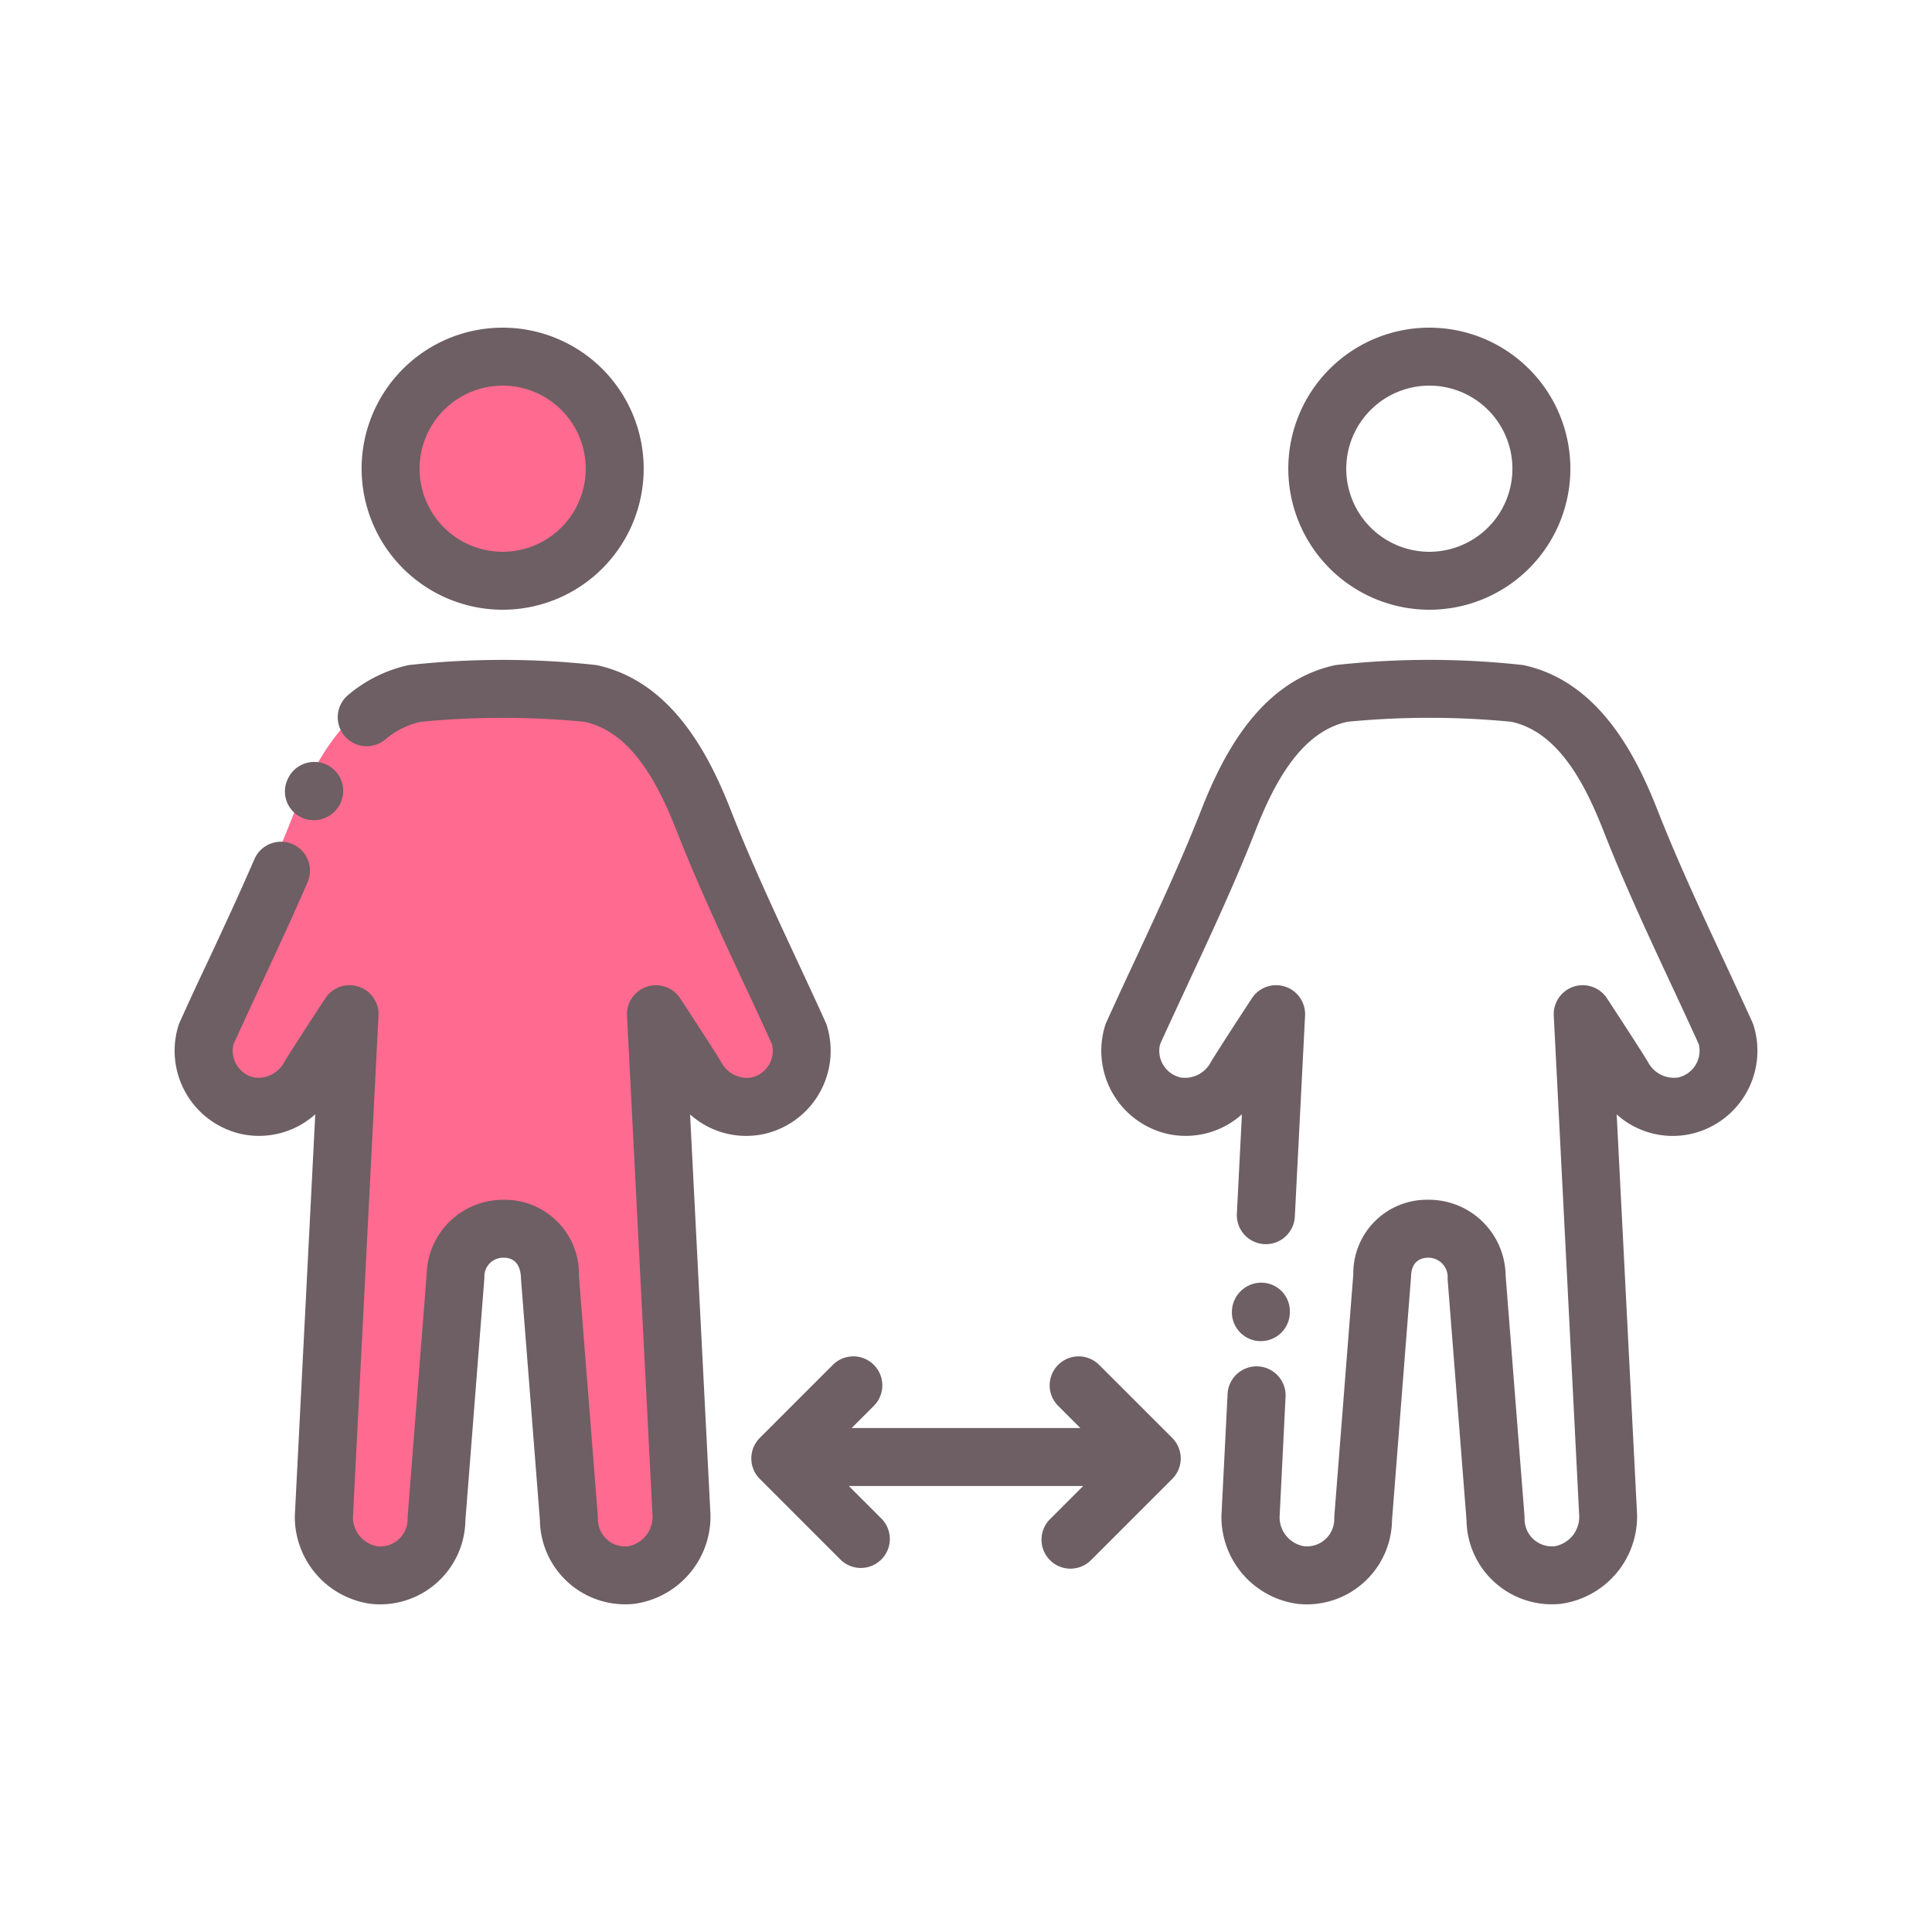 <svg id="Layer_1" data-name="Layer 1" xmlns="http://www.w3.org/2000/svg" viewBox="0 0 100 100"><defs><style>.cls-1{fill:#ff6a90;}.cls-2{fill:#6d5f63;}</style></defs><title>Social distancing</title><circle class="cls-1" cx="26.018" cy="24.26" r="6.301"/><path class="cls-1" d="M32.368,82.04a3.413,3.413,0,0,1-3.422-3.364l-.983-12.565A1.863,1.863,0,0,0,26.1,64.1a1.963,1.963,0,0,0-2.027,2l-.982,12.519a3.478,3.478,0,0,1-1.127,2.546,3.429,3.429,0,0,1-2.307.88q-.168,0-.337-.016a3.537,3.537,0,0,1-3.062-3.563l1.177-23.1-1.779,1.565A3.424,3.424,0,0,1,13.4,57.8a3.178,3.178,0,0,1-.68-.074,3.414,3.414,0,0,1-2.537-4.342c.518-1.154,1.025-2.246,1.533-3.336,1.18-2.532,2.39-5.13,3.416-7.749s2.782-6.157,6.226-6.9a31.014,31.014,0,0,1,4.654-.248,30.984,30.984,0,0,1,4.657.248c3.442.739,5.2,4.29,6.225,6.9,1.03,2.629,2.245,5.238,3.42,7.76.51,1.094,1.015,2.177,1.507,3.266a3.41,3.41,0,0,1-2.515,4.4,3.2,3.2,0,0,1-.682.074,3.42,3.42,0,0,1-2.25-.872L34.6,55.366l1.175,23.068a3.567,3.567,0,0,1-3.063,3.589C32.6,82.034,32.482,82.04,32.368,82.04Z"/><path class="cls-2" d="M14.89,40.333l.02-.041a1.5,1.5,0,0,1,2.709,1.29,1.536,1.536,0,0,1-1.379.872,1.459,1.459,0,0,1-.63-.142A1.481,1.481,0,0,1,14.89,40.333ZM56.873,70.627a1.5,1.5,0,0,0-2.121,2.121l1.168,1.168H44.08l1.168-1.168a1.5,1.5,0,0,0-2.121-2.121l-3.8,3.8a1.5,1.5,0,0,0,0,2.121l4.188,4.188a1.5,1.5,0,0,0,2.121-2.121l-1.7-1.7H56.066l-1.7,1.7a1.5,1.5,0,1,0,2.121,2.121l4.188-4.187a1.5,1.5,0,0,0,0-2.121ZM18.717,24.26a7.3,7.3,0,1,1,7.3,7.3A7.309,7.309,0,0,1,18.717,24.26Zm3,0a4.3,4.3,0,1,0,4.3-4.3A4.306,4.306,0,0,0,21.717,24.26ZM39.525,58.7A4.415,4.415,0,0,0,42.8,53.091a1.4,1.4,0,0,0-.067-.177c-.494-1.092-1-2.179-1.507-3.266-1.17-2.512-2.38-5.11-3.4-7.713-1.107-2.821-3.031-6.668-6.946-7.509a43.868,43.868,0,0,0-9.73,0,7.228,7.228,0,0,0-3.117,1.536,1.5,1.5,0,1,0,1.914,2.31,4.2,4.2,0,0,1,1.833-.912,44,44,0,0,1,8.472,0c2.475.531,3.855,3.31,4.782,5.67,1.055,2.69,2.285,5.331,3.475,7.885C39,51.958,39.482,53,39.958,54.05a1.415,1.415,0,0,1-1.077,1.725,1.512,1.512,0,0,1-1.544-.788c-.368-.623-1.951-3.039-2.13-3.312a1.5,1.5,0,0,0-2.753.9l1.321,25.887a1.543,1.543,0,0,1-1.264,1.573,1.414,1.414,0,0,1-1.565-1.407c0-.039,0-.078,0-.117l-.98-12.456a3.839,3.839,0,0,0-3.83-3.954h-.058a3.957,3.957,0,0,0-3.994,3.856l-.985,12.554c0,.039,0,.078,0,.117a1.415,1.415,0,0,1-1.566,1.407,1.524,1.524,0,0,1-1.265-1.5l1.323-25.963a1.5,1.5,0,0,0-2.753-.9c-.179.273-1.762,2.69-2.129,3.312a1.525,1.525,0,0,1-1.545.789,1.415,1.415,0,0,1-1.077-1.725c.478-1.053.966-2.1,1.454-3.149.795-1.707,1.616-3.471,2.38-5.237a1.5,1.5,0,0,0-2.754-1.19c-.747,1.728-1.56,3.473-2.346,5.161C10.3,50.726,9.795,51.817,9.3,52.915a1.431,1.431,0,0,0-.067.177A4.415,4.415,0,0,0,12.51,58.7a4.355,4.355,0,0,0,3.808-1.025L15.26,78.459a4.546,4.546,0,0,0,3.964,4.559,4.416,4.416,0,0,0,4.865-4.327l.984-12.555A.971.971,0,0,1,26.086,65.1c.322,0,.864.14.88,1.09l.98,12.5a4.413,4.413,0,0,0,4.422,4.349q.221,0,.442-.022a4.564,4.564,0,0,0,3.963-4.635l-1.055-20.7A4.353,4.353,0,0,0,39.525,58.7ZM66.682,24.26a7.3,7.3,0,1,1,7.3,7.3A7.309,7.309,0,0,1,66.682,24.26Zm3,0a4.3,4.3,0,1,0,4.3-4.3A4.306,4.306,0,0,0,69.682,24.26ZM90.769,53.091a1.6,1.6,0,0,0-.066-.177c-.5-1.1-1.007-2.193-1.517-3.288-1.167-2.505-2.374-5.1-3.392-7.692-1.107-2.821-3.031-6.668-6.945-7.509a43.935,43.935,0,0,0-9.731,0c-3.915.84-5.839,4.688-6.946,7.509-1.021,2.6-2.23,5.2-3.4,7.713-.507,1.087-1.013,2.174-1.507,3.266a1.4,1.4,0,0,0-.067.177A4.415,4.415,0,0,0,60.475,58.7a4.357,4.357,0,0,0,3.807-1.023L64.02,62.82a1.5,1.5,0,0,0,3,.152l.53-10.4a1.5,1.5,0,0,0-2.753-.9c-.179.273-1.762,2.69-2.13,3.313a1.509,1.509,0,0,1-1.544.788,1.415,1.415,0,0,1-1.077-1.725c.476-1.048.962-2.091,1.447-3.135,1.189-2.554,2.42-5.194,3.475-7.884.927-2.361,2.308-5.14,4.782-5.671a44.014,44.014,0,0,1,8.473,0c2.475.531,3.855,3.31,4.782,5.67,1.052,2.683,2.278,5.316,3.465,7.863.489,1.051.979,2.1,1.457,3.156a1.415,1.415,0,0,1-1.077,1.725,1.517,1.517,0,0,1-1.544-.788c-.368-.623-1.951-3.039-2.13-3.312a1.5,1.5,0,0,0-2.753.9L81.74,78.459a1.543,1.543,0,0,1-1.263,1.573,1.415,1.415,0,0,1-1.566-1.407c0-.039,0-.078,0-.117l-.981-12.5a3.974,3.974,0,0,0-4-3.909h-.058a3.808,3.808,0,0,0-3.825,3.855l-.985,12.554c0,.039,0,.078,0,.117a1.414,1.414,0,0,1-1.565,1.407,1.524,1.524,0,0,1-1.266-1.5L66.54,72.3a1.5,1.5,0,1,0-3-.152l-.319,6.312a4.546,4.546,0,0,0,3.965,4.559,4.415,4.415,0,0,0,4.864-4.328l.985-12.6c.011-.852.553-.987.875-.992a1,1,0,0,1,1.017,1.09l.98,12.5a4.414,4.414,0,0,0,4.423,4.349q.221,0,.442-.022a4.564,4.564,0,0,0,3.962-4.635l-1.055-20.7A4.338,4.338,0,0,0,87.49,58.7a4.415,4.415,0,0,0,3.278-5.613Zm-25.428,13.3a1.529,1.529,0,0,0-1.577,1.449,1.5,1.5,0,0,0,1.421,1.576l.078,0A1.5,1.5,0,0,0,66.76,68l0-.057A1.476,1.476,0,0,0,65.341,66.392Z"/></svg>